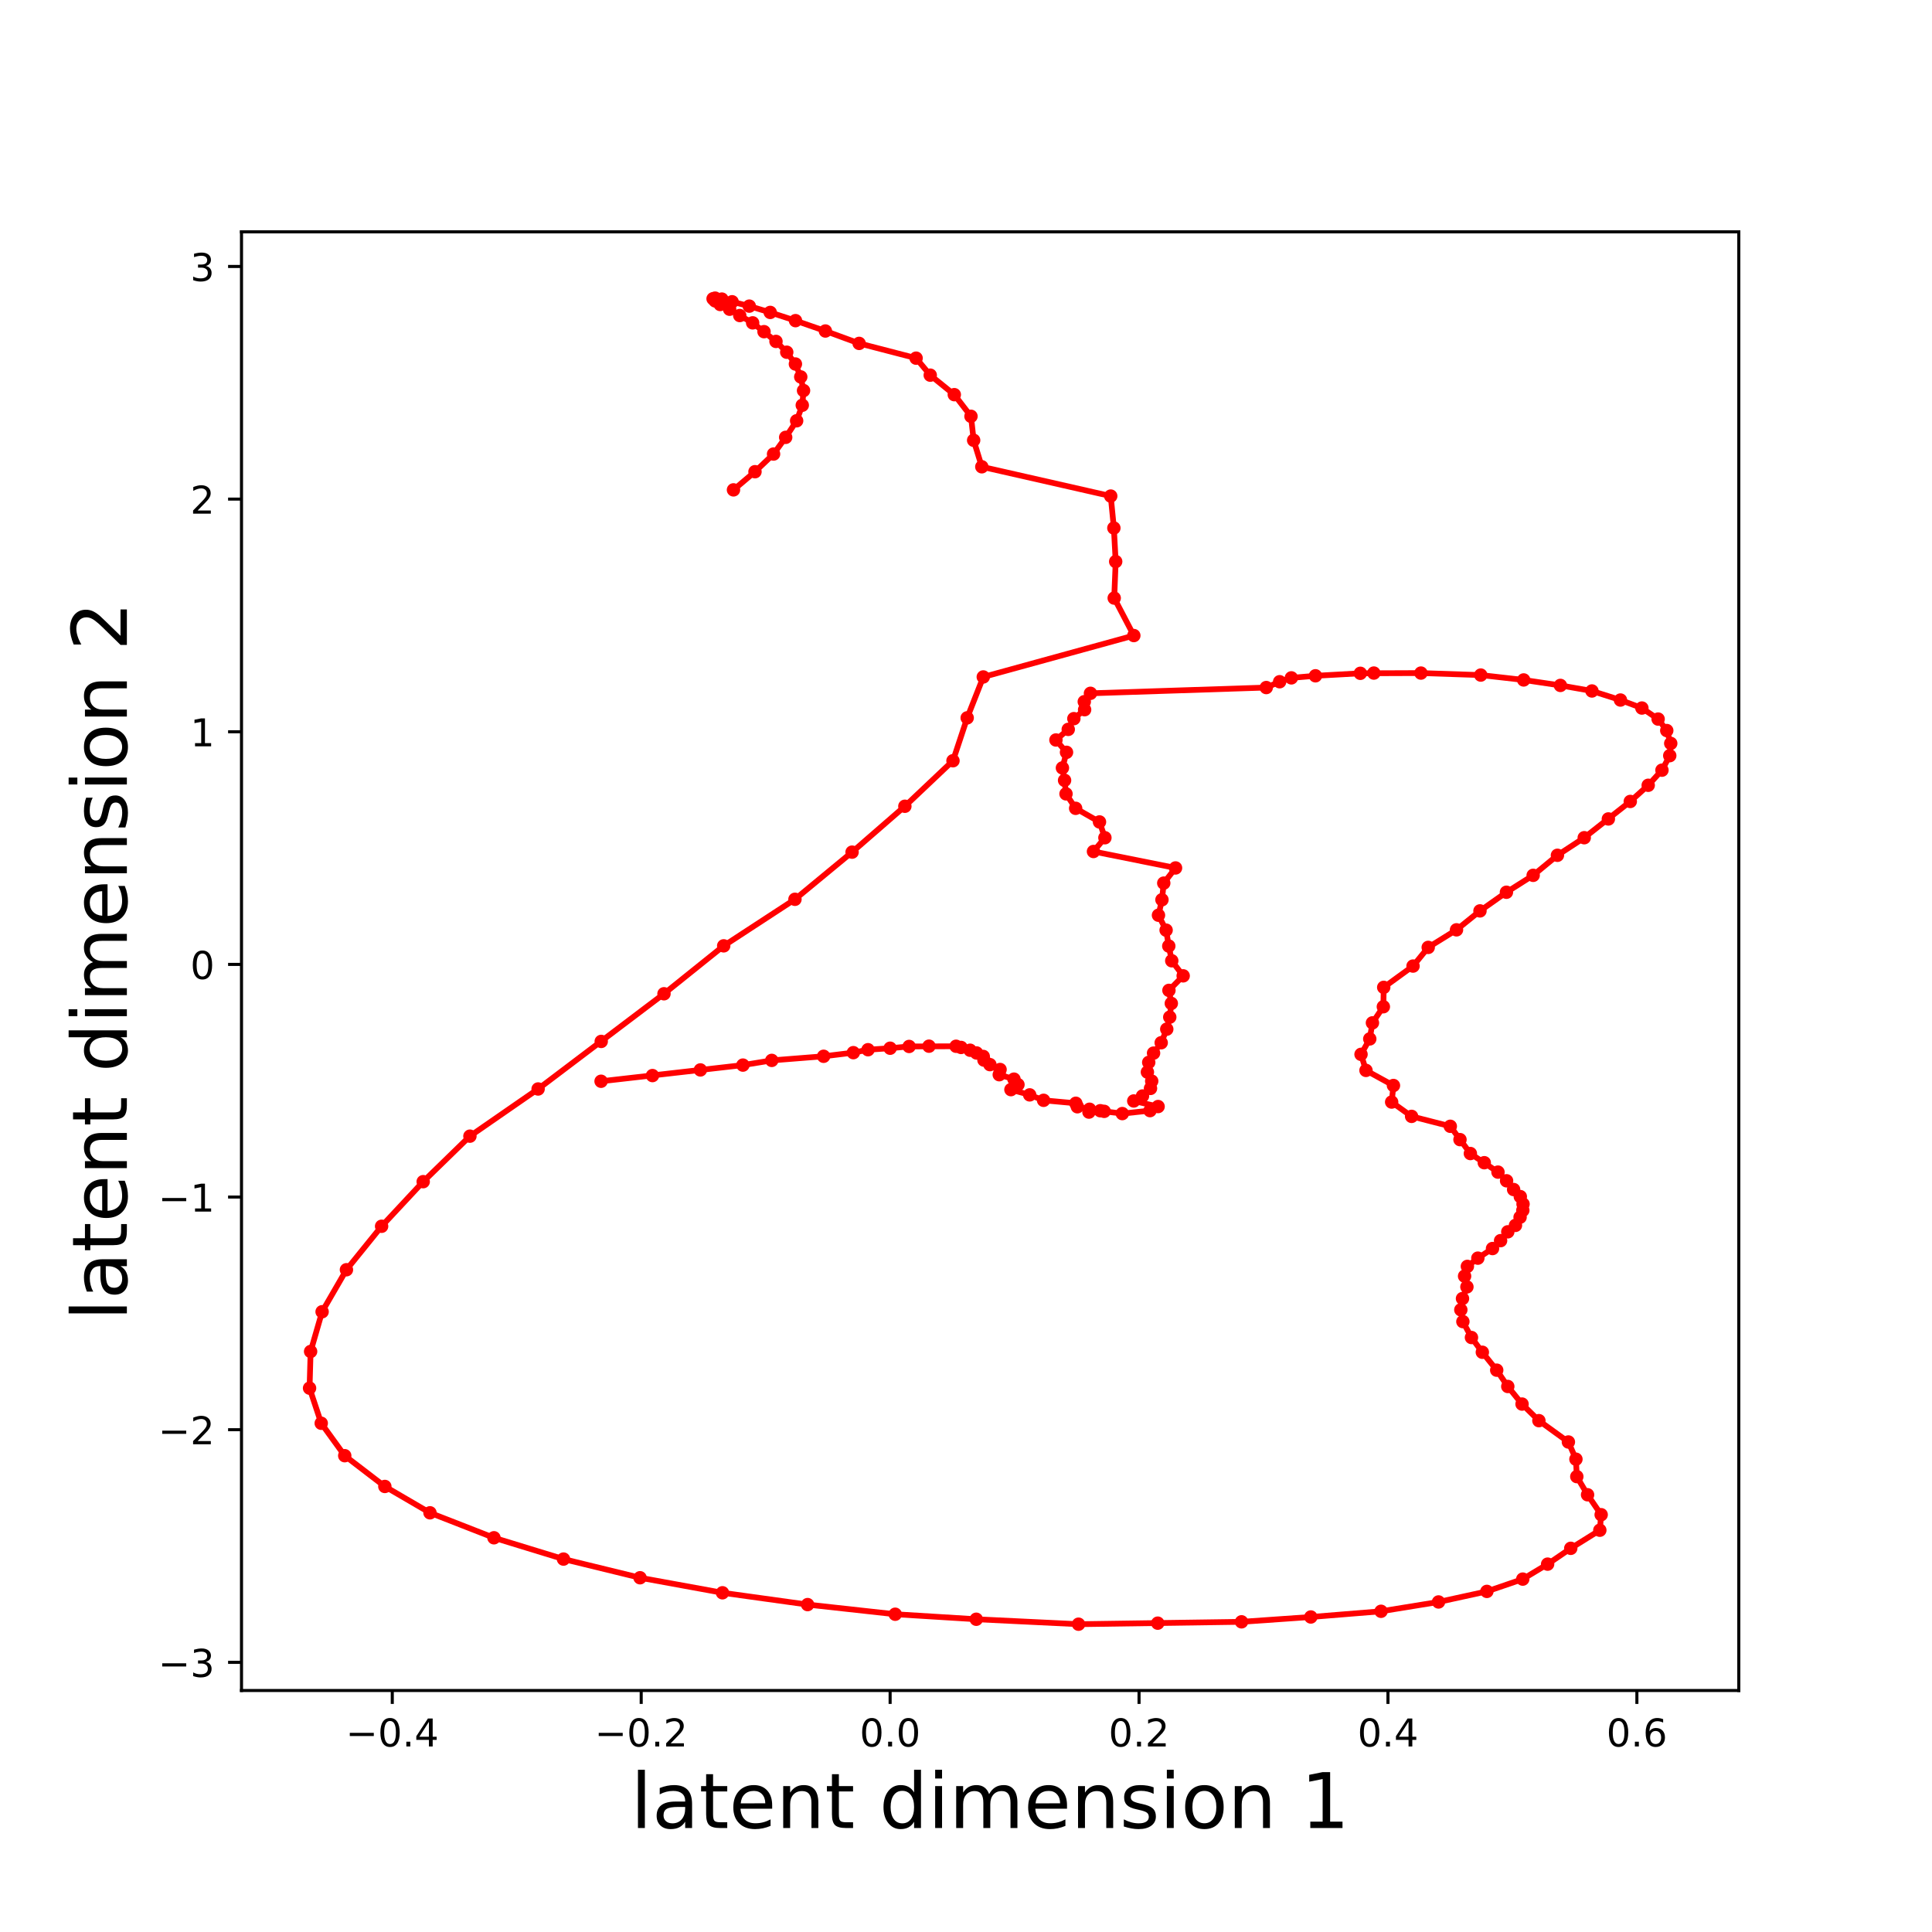 <?xml version="1.0" encoding="utf-8" standalone="no"?>
<!DOCTYPE svg PUBLIC "-//W3C//DTD SVG 1.1//EN"
  "http://www.w3.org/Graphics/SVG/1.1/DTD/svg11.dtd">
<!-- Created with matplotlib (http://matplotlib.org/) -->
<svg height="504pt" version="1.1" viewBox="0 0 504 504" width="504pt" xmlns="http://www.w3.org/2000/svg" xmlns:xlink="http://www.w3.org/1999/xlink">
 <defs>
  <style type="text/css">
*{stroke-linecap:butt;stroke-linejoin:round;}
  </style>
 </defs>
 <g id="figure_1">
  <g id="patch_1">
   <path d="M 0 504 
L 504 504 
L 504 0 
L 0 0 
z
" style="fill:none;"/>
  </g>
  <g id="axes_1">
   <g id="patch_2">
    <path d="M 63 441 
L 453.6 441 
L 453.6 60.48 
L 63 60.48 
z
" style="fill:none;"/>
   </g>
   <g id="matplotlib.axis_1">
    <g id="xtick_1">
     <g id="line2d_1">
      <defs>
       <path d="M 0 0 
L 0 3.5 
" id="m7b84b64755" style="stroke:#000000;stroke-width:0.8;"/>
      </defs>
      <g>
       <use style="stroke:#000000;stroke-width:0.8;" x="102.334" xlink:href="#m7b84b64755" y="441"/>
      </g>
     </g>
     <g id="text_1">
      <!-- −0.4 -->
      <defs>
       <path d="M 10.594 35.5 
L 73.188 35.5 
L 73.188 27.203 
L 10.594 27.203 
z
" id="DejaVuSans-2212"/>
       <path d="M 31.781 66.406 
Q 24.172 66.406 20.328 58.906 
Q 16.5 51.422 16.5 36.375 
Q 16.5 21.391 20.328 13.891 
Q 24.172 6.391 31.781 6.391 
Q 39.453 6.391 43.281 13.891 
Q 47.125 21.391 47.125 36.375 
Q 47.125 51.422 43.281 58.906 
Q 39.453 66.406 31.781 66.406 
z
M 31.781 74.219 
Q 44.047 74.219 50.516 64.516 
Q 56.984 54.828 56.984 36.375 
Q 56.984 17.969 50.516 8.266 
Q 44.047 -1.422 31.781 -1.422 
Q 19.531 -1.422 13.062 8.266 
Q 6.594 17.969 6.594 36.375 
Q 6.594 54.828 13.062 64.516 
Q 19.531 74.219 31.781 74.219 
z
" id="DejaVuSans-30"/>
       <path d="M 10.688 12.406 
L 21 12.406 
L 21 0 
L 10.688 0 
z
" id="DejaVuSans-2e"/>
       <path d="M 37.797 64.312 
L 12.891 25.391 
L 37.797 25.391 
z
M 35.203 72.906 
L 47.609 72.906 
L 47.609 25.391 
L 58.016 25.391 
L 58.016 17.188 
L 47.609 17.188 
L 47.609 0 
L 37.797 0 
L 37.797 17.188 
L 4.891 17.188 
L 4.891 26.703 
z
" id="DejaVuSans-34"/>
      </defs>
      <g transform="translate(90.193 455.598)scale(0.1 -0.1)">
       <use xlink:href="#DejaVuSans-2212"/>
       <use x="83.789" xlink:href="#DejaVuSans-30"/>
       <use x="147.412" xlink:href="#DejaVuSans-2e"/>
       <use x="179.199" xlink:href="#DejaVuSans-34"/>
      </g>
     </g>
    </g>
    <g id="xtick_2">
     <g id="line2d_2">
      <g>
       <use style="stroke:#000000;stroke-width:0.8;" x="167.27" xlink:href="#m7b84b64755" y="441"/>
      </g>
     </g>
     <g id="text_2">
      <!-- −0.2 -->
      <defs>
       <path d="M 19.188 8.297 
L 53.609 8.297 
L 53.609 0 
L 7.328 0 
L 7.328 8.297 
Q 12.938 14.109 22.625 23.891 
Q 32.328 33.688 34.812 36.531 
Q 39.547 41.844 41.422 45.531 
Q 43.312 49.219 43.312 52.781 
Q 43.312 58.594 39.234 62.25 
Q 35.156 65.922 28.609 65.922 
Q 23.969 65.922 18.812 64.312 
Q 13.672 62.703 7.812 59.422 
L 7.812 69.391 
Q 13.766 71.781 18.938 73 
Q 24.125 74.219 28.422 74.219 
Q 39.75 74.219 46.484 68.547 
Q 53.219 62.891 53.219 53.422 
Q 53.219 48.922 51.531 44.891 
Q 49.859 40.875 45.406 35.406 
Q 44.188 33.984 37.641 27.219 
Q 31.109 20.453 19.188 8.297 
z
" id="DejaVuSans-32"/>
      </defs>
      <g transform="translate(155.129 455.598)scale(0.1 -0.1)">
       <use xlink:href="#DejaVuSans-2212"/>
       <use x="83.789" xlink:href="#DejaVuSans-30"/>
       <use x="147.412" xlink:href="#DejaVuSans-2e"/>
       <use x="179.199" xlink:href="#DejaVuSans-32"/>
      </g>
     </g>
    </g>
    <g id="xtick_3">
     <g id="line2d_3">
      <g>
       <use style="stroke:#000000;stroke-width:0.8;" x="232.206" xlink:href="#m7b84b64755" y="441"/>
      </g>
     </g>
     <g id="text_3">
      <!-- 0.0 -->
      <g transform="translate(224.254 455.598)scale(0.1 -0.1)">
       <use xlink:href="#DejaVuSans-30"/>
       <use x="63.623" xlink:href="#DejaVuSans-2e"/>
       <use x="95.41" xlink:href="#DejaVuSans-30"/>
      </g>
     </g>
    </g>
    <g id="xtick_4">
     <g id="line2d_4">
      <g>
       <use style="stroke:#000000;stroke-width:0.8;" x="297.142" xlink:href="#m7b84b64755" y="441"/>
      </g>
     </g>
     <g id="text_4">
      <!-- 0.2 -->
      <g transform="translate(289.19 455.598)scale(0.1 -0.1)">
       <use xlink:href="#DejaVuSans-30"/>
       <use x="63.623" xlink:href="#DejaVuSans-2e"/>
       <use x="95.41" xlink:href="#DejaVuSans-32"/>
      </g>
     </g>
    </g>
    <g id="xtick_5">
     <g id="line2d_5">
      <g>
       <use style="stroke:#000000;stroke-width:0.8;" x="362.078" xlink:href="#m7b84b64755" y="441"/>
      </g>
     </g>
     <g id="text_5">
      <!-- 0.4 -->
      <g transform="translate(354.126 455.598)scale(0.1 -0.1)">
       <use xlink:href="#DejaVuSans-30"/>
       <use x="63.623" xlink:href="#DejaVuSans-2e"/>
       <use x="95.41" xlink:href="#DejaVuSans-34"/>
      </g>
     </g>
    </g>
    <g id="xtick_6">
     <g id="line2d_6">
      <g>
       <use style="stroke:#000000;stroke-width:0.8;" x="427.014" xlink:href="#m7b84b64755" y="441"/>
      </g>
     </g>
     <g id="text_6">
      <!-- 0.6 -->
      <defs>
       <path d="M 33.016 40.375 
Q 26.375 40.375 22.484 35.828 
Q 18.609 31.297 18.609 23.391 
Q 18.609 15.531 22.484 10.953 
Q 26.375 6.391 33.016 6.391 
Q 39.656 6.391 43.531 10.953 
Q 47.406 15.531 47.406 23.391 
Q 47.406 31.297 43.531 35.828 
Q 39.656 40.375 33.016 40.375 
z
M 52.594 71.297 
L 52.594 62.312 
Q 48.875 64.062 45.094 64.984 
Q 41.312 65.922 37.594 65.922 
Q 27.828 65.922 22.672 59.328 
Q 17.531 52.734 16.797 39.406 
Q 19.672 43.656 24.016 45.922 
Q 28.375 48.188 33.594 48.188 
Q 44.578 48.188 50.953 41.516 
Q 57.328 34.859 57.328 23.391 
Q 57.328 12.156 50.688 5.359 
Q 44.047 -1.422 33.016 -1.422 
Q 20.359 -1.422 13.672 8.266 
Q 6.984 17.969 6.984 36.375 
Q 6.984 53.656 15.188 63.938 
Q 23.391 74.219 37.203 74.219 
Q 40.922 74.219 44.703 73.484 
Q 48.484 72.75 52.594 71.297 
z
" id="DejaVuSans-36"/>
      </defs>
      <g transform="translate(419.062 455.598)scale(0.1 -0.1)">
       <use xlink:href="#DejaVuSans-30"/>
       <use x="63.623" xlink:href="#DejaVuSans-2e"/>
       <use x="95.41" xlink:href="#DejaVuSans-36"/>
      </g>
     </g>
    </g>
    <g id="text_7">
     <!-- latent dimension 1 -->
     <defs>
      <path d="M 9.422 75.984 
L 18.406 75.984 
L 18.406 0 
L 9.422 0 
z
" id="DejaVuSans-6c"/>
      <path d="M 34.281 27.484 
Q 23.391 27.484 19.188 25 
Q 14.984 22.516 14.984 16.5 
Q 14.984 11.719 18.141 8.906 
Q 21.297 6.109 26.703 6.109 
Q 34.188 6.109 38.703 11.406 
Q 43.219 16.703 43.219 25.484 
L 43.219 27.484 
z
M 52.203 31.203 
L 52.203 0 
L 43.219 0 
L 43.219 8.297 
Q 40.141 3.328 35.547 0.953 
Q 30.953 -1.422 24.312 -1.422 
Q 15.922 -1.422 10.953 3.297 
Q 6 8.016 6 15.922 
Q 6 25.141 12.172 29.828 
Q 18.359 34.516 30.609 34.516 
L 43.219 34.516 
L 43.219 35.406 
Q 43.219 41.609 39.141 45 
Q 35.062 48.391 27.688 48.391 
Q 23 48.391 18.547 47.266 
Q 14.109 46.141 10.016 43.891 
L 10.016 52.203 
Q 14.938 54.109 19.578 55.047 
Q 24.219 56 28.609 56 
Q 40.484 56 46.344 49.844 
Q 52.203 43.703 52.203 31.203 
z
" id="DejaVuSans-61"/>
      <path d="M 18.312 70.219 
L 18.312 54.688 
L 36.812 54.688 
L 36.812 47.703 
L 18.312 47.703 
L 18.312 18.016 
Q 18.312 11.328 20.141 9.422 
Q 21.969 7.516 27.594 7.516 
L 36.812 7.516 
L 36.812 0 
L 27.594 0 
Q 17.188 0 13.234 3.875 
Q 9.281 7.766 9.281 18.016 
L 9.281 47.703 
L 2.688 47.703 
L 2.688 54.688 
L 9.281 54.688 
L 9.281 70.219 
z
" id="DejaVuSans-74"/>
      <path d="M 56.203 29.594 
L 56.203 25.203 
L 14.891 25.203 
Q 15.484 15.922 20.484 11.062 
Q 25.484 6.203 34.422 6.203 
Q 39.594 6.203 44.453 7.469 
Q 49.312 8.734 54.109 11.281 
L 54.109 2.781 
Q 49.266 0.734 44.188 -0.344 
Q 39.109 -1.422 33.891 -1.422 
Q 20.797 -1.422 13.156 6.188 
Q 5.516 13.812 5.516 26.812 
Q 5.516 40.234 12.766 48.109 
Q 20.016 56 32.328 56 
Q 43.359 56 49.781 48.891 
Q 56.203 41.797 56.203 29.594 
z
M 47.219 32.234 
Q 47.125 39.594 43.094 43.984 
Q 39.062 48.391 32.422 48.391 
Q 24.906 48.391 20.391 44.141 
Q 15.875 39.891 15.188 32.172 
z
" id="DejaVuSans-65"/>
      <path d="M 54.891 33.016 
L 54.891 0 
L 45.906 0 
L 45.906 32.719 
Q 45.906 40.484 42.875 44.328 
Q 39.844 48.188 33.797 48.188 
Q 26.516 48.188 22.312 43.547 
Q 18.109 38.922 18.109 30.906 
L 18.109 0 
L 9.078 0 
L 9.078 54.688 
L 18.109 54.688 
L 18.109 46.188 
Q 21.344 51.125 25.703 53.562 
Q 30.078 56 35.797 56 
Q 45.219 56 50.047 50.172 
Q 54.891 44.344 54.891 33.016 
z
" id="DejaVuSans-6e"/>
      <path id="DejaVuSans-20"/>
      <path d="M 45.406 46.391 
L 45.406 75.984 
L 54.391 75.984 
L 54.391 0 
L 45.406 0 
L 45.406 8.203 
Q 42.578 3.328 38.25 0.953 
Q 33.938 -1.422 27.875 -1.422 
Q 17.969 -1.422 11.734 6.484 
Q 5.516 14.406 5.516 27.297 
Q 5.516 40.188 11.734 48.094 
Q 17.969 56 27.875 56 
Q 33.938 56 38.25 53.625 
Q 42.578 51.266 45.406 46.391 
z
M 14.797 27.297 
Q 14.797 17.391 18.875 11.75 
Q 22.953 6.109 30.078 6.109 
Q 37.203 6.109 41.297 11.75 
Q 45.406 17.391 45.406 27.297 
Q 45.406 37.203 41.297 42.844 
Q 37.203 48.484 30.078 48.484 
Q 22.953 48.484 18.875 42.844 
Q 14.797 37.203 14.797 27.297 
z
" id="DejaVuSans-64"/>
      <path d="M 9.422 54.688 
L 18.406 54.688 
L 18.406 0 
L 9.422 0 
z
M 9.422 75.984 
L 18.406 75.984 
L 18.406 64.594 
L 9.422 64.594 
z
" id="DejaVuSans-69"/>
      <path d="M 52 44.188 
Q 55.375 50.25 60.062 53.125 
Q 64.75 56 71.094 56 
Q 79.641 56 84.281 50.016 
Q 88.922 44.047 88.922 33.016 
L 88.922 0 
L 79.891 0 
L 79.891 32.719 
Q 79.891 40.578 77.094 44.375 
Q 74.312 48.188 68.609 48.188 
Q 61.625 48.188 57.562 43.547 
Q 53.516 38.922 53.516 30.906 
L 53.516 0 
L 44.484 0 
L 44.484 32.719 
Q 44.484 40.625 41.703 44.406 
Q 38.922 48.188 33.109 48.188 
Q 26.219 48.188 22.156 43.531 
Q 18.109 38.875 18.109 30.906 
L 18.109 0 
L 9.078 0 
L 9.078 54.688 
L 18.109 54.688 
L 18.109 46.188 
Q 21.188 51.219 25.484 53.609 
Q 29.781 56 35.688 56 
Q 41.656 56 45.828 52.969 
Q 50 49.953 52 44.188 
z
" id="DejaVuSans-6d"/>
      <path d="M 44.281 53.078 
L 44.281 44.578 
Q 40.484 46.531 36.375 47.5 
Q 32.281 48.484 27.875 48.484 
Q 21.188 48.484 17.844 46.438 
Q 14.5 44.391 14.5 40.281 
Q 14.5 37.156 16.891 35.375 
Q 19.281 33.594 26.516 31.984 
L 29.594 31.297 
Q 39.156 29.25 43.188 25.516 
Q 47.219 21.781 47.219 15.094 
Q 47.219 7.469 41.188 3.016 
Q 35.156 -1.422 24.609 -1.422 
Q 20.219 -1.422 15.453 -0.562 
Q 10.688 0.297 5.422 2 
L 5.422 11.281 
Q 10.406 8.688 15.234 7.391 
Q 20.062 6.109 24.812 6.109 
Q 31.156 6.109 34.562 8.281 
Q 37.984 10.453 37.984 14.406 
Q 37.984 18.062 35.516 20.016 
Q 33.062 21.969 24.703 23.781 
L 21.578 24.516 
Q 13.234 26.266 9.516 29.906 
Q 5.812 33.547 5.812 39.891 
Q 5.812 47.609 11.281 51.797 
Q 16.75 56 26.812 56 
Q 31.781 56 36.172 55.266 
Q 40.578 54.547 44.281 53.078 
z
" id="DejaVuSans-73"/>
      <path d="M 30.609 48.391 
Q 23.391 48.391 19.188 42.75 
Q 14.984 37.109 14.984 27.297 
Q 14.984 17.484 19.156 11.844 
Q 23.344 6.203 30.609 6.203 
Q 37.797 6.203 41.984 11.859 
Q 46.188 17.531 46.188 27.297 
Q 46.188 37.016 41.984 42.703 
Q 37.797 48.391 30.609 48.391 
z
M 30.609 56 
Q 42.328 56 49.016 48.375 
Q 55.719 40.766 55.719 27.297 
Q 55.719 13.875 49.016 6.219 
Q 42.328 -1.422 30.609 -1.422 
Q 18.844 -1.422 12.172 6.219 
Q 5.516 13.875 5.516 27.297 
Q 5.516 40.766 12.172 48.375 
Q 18.844 56 30.609 56 
z
" id="DejaVuSans-6f"/>
      <path d="M 12.406 8.297 
L 28.516 8.297 
L 28.516 63.922 
L 10.984 60.406 
L 10.984 69.391 
L 28.422 72.906 
L 38.281 72.906 
L 38.281 8.297 
L 54.391 8.297 
L 54.391 0 
L 12.406 0 
z
" id="DejaVuSans-31"/>
     </defs>
     <g transform="translate(164.542 476.875)scale(0.2 -0.2)">
      <use xlink:href="#DejaVuSans-6c"/>
      <use x="27.783" xlink:href="#DejaVuSans-61"/>
      <use x="89.062" xlink:href="#DejaVuSans-74"/>
      <use x="128.271" xlink:href="#DejaVuSans-65"/>
      <use x="189.795" xlink:href="#DejaVuSans-6e"/>
      <use x="253.174" xlink:href="#DejaVuSans-74"/>
      <use x="292.383" xlink:href="#DejaVuSans-20"/>
      <use x="324.17" xlink:href="#DejaVuSans-64"/>
      <use x="387.646" xlink:href="#DejaVuSans-69"/>
      <use x="415.43" xlink:href="#DejaVuSans-6d"/>
      <use x="512.842" xlink:href="#DejaVuSans-65"/>
      <use x="574.365" xlink:href="#DejaVuSans-6e"/>
      <use x="637.744" xlink:href="#DejaVuSans-73"/>
      <use x="689.844" xlink:href="#DejaVuSans-69"/>
      <use x="717.627" xlink:href="#DejaVuSans-6f"/>
      <use x="778.809" xlink:href="#DejaVuSans-6e"/>
      <use x="842.188" xlink:href="#DejaVuSans-20"/>
      <use x="873.975" xlink:href="#DejaVuSans-31"/>
     </g>
    </g>
   </g>
   <g id="matplotlib.axis_2">
    <g id="ytick_1">
     <g id="line2d_7">
      <defs>
       <path d="M 0 0 
L -3.5 0 
" id="md49066be9d" style="stroke:#000000;stroke-width:0.8;"/>
      </defs>
      <g>
       <use style="stroke:#000000;stroke-width:0.8;" x="63" xlink:href="#md49066be9d" y="433.654"/>
      </g>
     </g>
     <g id="text_8">
      <!-- −3 -->
      <defs>
       <path d="M 40.578 39.312 
Q 47.656 37.797 51.625 33 
Q 55.609 28.219 55.609 21.188 
Q 55.609 10.406 48.188 4.484 
Q 40.766 -1.422 27.094 -1.422 
Q 22.516 -1.422 17.656 -0.516 
Q 12.797 0.391 7.625 2.203 
L 7.625 11.719 
Q 11.719 9.328 16.594 8.109 
Q 21.484 6.891 26.812 6.891 
Q 36.078 6.891 40.938 10.547 
Q 45.797 14.203 45.797 21.188 
Q 45.797 27.641 41.281 31.266 
Q 36.766 34.906 28.719 34.906 
L 20.219 34.906 
L 20.219 43.016 
L 29.109 43.016 
Q 36.375 43.016 40.234 45.922 
Q 44.094 48.828 44.094 54.297 
Q 44.094 59.906 40.109 62.906 
Q 36.141 65.922 28.719 65.922 
Q 24.656 65.922 20.016 65.031 
Q 15.375 64.156 9.812 62.312 
L 9.812 71.094 
Q 15.438 72.656 20.344 73.438 
Q 25.25 74.219 29.594 74.219 
Q 40.828 74.219 47.359 69.109 
Q 53.906 64.016 53.906 55.328 
Q 53.906 49.266 50.438 45.094 
Q 46.969 40.922 40.578 39.312 
z
" id="DejaVuSans-33"/>
      </defs>
      <g transform="translate(41.258 437.453)scale(0.1 -0.1)">
       <use xlink:href="#DejaVuSans-2212"/>
       <use x="83.789" xlink:href="#DejaVuSans-33"/>
      </g>
     </g>
    </g>
    <g id="ytick_2">
     <g id="line2d_8">
      <g>
       <use style="stroke:#000000;stroke-width:0.8;" x="63" xlink:href="#md49066be9d" y="372.964"/>
      </g>
     </g>
     <g id="text_9">
      <!-- −2 -->
      <g transform="translate(41.258 376.763)scale(0.1 -0.1)">
       <use xlink:href="#DejaVuSans-2212"/>
       <use x="83.789" xlink:href="#DejaVuSans-32"/>
      </g>
     </g>
    </g>
    <g id="ytick_3">
     <g id="line2d_9">
      <g>
       <use style="stroke:#000000;stroke-width:0.8;" x="63" xlink:href="#md49066be9d" y="312.274"/>
      </g>
     </g>
     <g id="text_10">
      <!-- −1 -->
      <g transform="translate(41.258 316.073)scale(0.1 -0.1)">
       <use xlink:href="#DejaVuSans-2212"/>
       <use x="83.789" xlink:href="#DejaVuSans-31"/>
      </g>
     </g>
    </g>
    <g id="ytick_4">
     <g id="line2d_10">
      <g>
       <use style="stroke:#000000;stroke-width:0.8;" x="63" xlink:href="#md49066be9d" y="251.583"/>
      </g>
     </g>
     <g id="text_11">
      <!-- 0 -->
      <g transform="translate(49.638 255.382)scale(0.1 -0.1)">
       <use xlink:href="#DejaVuSans-30"/>
      </g>
     </g>
    </g>
    <g id="ytick_5">
     <g id="line2d_11">
      <g>
       <use style="stroke:#000000;stroke-width:0.8;" x="63" xlink:href="#md49066be9d" y="190.893"/>
      </g>
     </g>
     <g id="text_12">
      <!-- 1 -->
      <g transform="translate(49.638 194.692)scale(0.1 -0.1)">
       <use xlink:href="#DejaVuSans-31"/>
      </g>
     </g>
    </g>
    <g id="ytick_6">
     <g id="line2d_12">
      <g>
       <use style="stroke:#000000;stroke-width:0.8;" x="63" xlink:href="#md49066be9d" y="130.203"/>
      </g>
     </g>
     <g id="text_13">
      <!-- 2 -->
      <g transform="translate(49.638 134.002)scale(0.1 -0.1)">
       <use xlink:href="#DejaVuSans-32"/>
      </g>
     </g>
    </g>
    <g id="ytick_7">
     <g id="line2d_13">
      <g>
       <use style="stroke:#000000;stroke-width:0.8;" x="63" xlink:href="#md49066be9d" y="69.512"/>
      </g>
     </g>
     <g id="text_14">
      <!-- 3 -->
      <g transform="translate(49.638 73.312)scale(0.1 -0.1)">
       <use xlink:href="#DejaVuSans-33"/>
      </g>
     </g>
    </g>
    <g id="text_15">
     <!-- latent dimension 2 -->
     <g transform="translate(33.098 344.498)rotate(-90)scale(0.2 -0.2)">
      <use xlink:href="#DejaVuSans-6c"/>
      <use x="27.783" xlink:href="#DejaVuSans-61"/>
      <use x="89.062" xlink:href="#DejaVuSans-74"/>
      <use x="128.271" xlink:href="#DejaVuSans-65"/>
      <use x="189.795" xlink:href="#DejaVuSans-6e"/>
      <use x="253.174" xlink:href="#DejaVuSans-74"/>
      <use x="292.383" xlink:href="#DejaVuSans-20"/>
      <use x="324.17" xlink:href="#DejaVuSans-64"/>
      <use x="387.646" xlink:href="#DejaVuSans-69"/>
      <use x="415.43" xlink:href="#DejaVuSans-6d"/>
      <use x="512.842" xlink:href="#DejaVuSans-65"/>
      <use x="574.365" xlink:href="#DejaVuSans-6e"/>
      <use x="637.744" xlink:href="#DejaVuSans-73"/>
      <use x="689.844" xlink:href="#DejaVuSans-69"/>
      <use x="717.627" xlink:href="#DejaVuSans-6f"/>
      <use x="778.809" xlink:href="#DejaVuSans-6e"/>
      <use x="842.188" xlink:href="#DejaVuSans-20"/>
      <use x="873.975" xlink:href="#DejaVuSans-32"/>
     </g>
    </g>
   </g>
   <g id="line2d_14">
    <path clip-path="url(#p1e7c931e0f)" d="M 191.344 127.794 
L 196.954 123.054 
L 201.8 118.444 
L 204.959 114.089 
L 207.819 109.768 
L 209.289 105.716 
L 209.62 101.887 
L 208.891 98.324 
L 207.498 94.958 
L 205.238 91.883 
L 202.431 89.066 
L 196.344 84.223 
L 192.981 82.313 
L 190.334 80.666 
L 187.877 79.431 
L 186.561 78.493 
L 186.02 77.935 
L 186.555 77.776 
L 188.309 78.023 
L 195.468 79.859 
L 200.929 81.501 
L 207.524 83.647 
L 215.32 86.349 
L 224.122 89.581 
L 238.982 93.434 
L 242.671 97.868 
L 248.948 102.955 
L 253.299 108.602 
L 253.996 114.855 
L 256.126 121.77 
L 289.755 129.411 
L 290.576 137.747 
L 291.049 146.493 
L 290.665 156.02 
L 295.782 165.797 
L 256.507 176.597 
L 252.311 187.266 
L 248.606 198.451 
L 236.053 210.331 
L 222.281 222.297 
L 207.381 234.6 
L 188.79 246.743 
L 173.216 259.244 
L 140.377 284.082 
L 122.588 296.388 
L 110.401 308.26 
L 99.55 319.896 
L 90.374 331.238 
L 84.028 342.195 
L 81.029 352.562 
L 80.755 362.125 
L 83.8 371.287 
L 89.931 379.748 
L 100.396 387.772 
L 112.17 394.645 
L 128.858 401.159 
L 147 406.717 
L 166.965 411.586 
L 188.472 415.508 
L 210.679 418.591 
L 233.532 421.105 
L 254.679 422.413 
L 281.355 423.704 
L 323.88 423.085 
L 341.957 421.822 
L 360.273 420.336 
L 375.269 417.902 
L 387.882 415.148 
L 397.24 411.942 
L 403.727 408.035 
L 409.762 403.91 
L 417.346 399.186 
L 417.696 395.142 
L 414.148 389.938 
L 411.343 385.2 
L 411.113 380.662 
L 409.146 376.173 
L 401.449 370.604 
L 397.056 366.278 
L 393.337 361.686 
L 390.448 357.436 
L 386.698 352.763 
L 383.86 348.916 
L 381.623 344.767 
L 381.085 341.691 
L 381.521 338.754 
L 382.675 335.711 
L 382.067 332.906 
L 382.796 330.364 
L 385.527 328.213 
L 389.351 325.705 
L 391.457 323.646 
L 393.338 321.344 
L 395.338 319.664 
L 396.543 317.536 
L 397.258 315.744 
L 397.315 314.104 
L 396.603 312.159 
L 394.858 310.313 
L 393.02 308.034 
L 390.778 305.77 
L 383.575 300.92 
L 378.338 293.815 
L 368.244 291.229 
L 363.041 287.492 
L 363.51 283.175 
L 356.344 279.234 
L 355.051 275.048 
L 357.331 271.02 
L 358.027 266.835 
L 360.875 262.628 
L 360.97 257.574 
L 368.619 252.018 
L 372.578 247.146 
L 379.959 242.565 
L 386.083 237.624 
L 392.981 232.762 
L 399.957 228.347 
L 406.287 223.119 
L 413.28 218.535 
L 425.292 209.075 
L 429.967 204.856 
L 433.555 200.914 
L 435.587 197.129 
L 435.845 193.934 
L 434.807 190.579 
L 432.555 187.584 
L 428.32 184.705 
L 422.727 182.617 
L 415.292 180.254 
L 407.059 178.803 
L 397.477 177.377 
L 386.286 176.105 
L 370.678 175.585 
L 354.876 175.645 
L 343.164 176.295 
L 336.877 176.835 
L 333.82 177.843 
L 330.332 179.361 
L 284.468 180.864 
L 282.856 183.053 
L 282.942 185.137 
L 280.138 187.475 
L 278.675 190.274 
L 275.462 193.04 
L 278.221 196.257 
L 277.154 200.327 
L 277.715 203.563 
L 278.089 207.094 
L 280.603 210.867 
L 286.825 214.42 
L 288.236 218.542 
L 285.256 222.129 
L 306.661 226.422 
L 303.589 230.378 
L 303.119 234.722 
L 302.212 238.754 
L 304.204 242.647 
L 304.9 246.796 
L 305.677 250.634 
L 308.655 254.568 
L 304.941 258.36 
L 305.56 261.761 
L 305.154 265.343 
L 304.374 268.475 
L 302.921 272.019 
L 300.927 274.726 
L 299.668 277.146 
L 299.322 279.678 
L 300.446 282.029 
L 300.132 283.932 
L 298.044 285.914 
L 295.763 287.208 
L 302.112 288.666 
L 300.005 289.726 
L 292.774 290.5 
L 288.048 289.918 
L 284.076 290.112 
L 287.03 289.755 
L 284.231 289.37 
L 281.054 288.719 
L 280.652 287.81 
L 272.24 287.039 
L 268.613 285.62 
L 263.72 284.251 
L 265.556 282.948 
L 264.514 281.518 
L 260.677 280.358 
L 260.888 279.002 
L 258.239 277.728 
L 256.688 276.545 
L 256.502 275.595 
L 254.753 274.687 
L 253.068 273.972 
L 249.41 272.937 
L 237.16 272.988 
L 232.21 273.447 
L 226.441 273.839 
L 222.611 274.606 
L 214.856 275.553 
L 201.329 276.625 
L 193.802 277.852 
L 156.802 282.068 
L 156.802 282.068 
" style="fill:none;stroke:#ff0000;stroke-linecap:square;stroke-width:1.5;"/>
    <defs>
     <path d="M 0 1.25 
C 0.332 1.25 0.649 1.118 0.884 0.884 
C 1.118 0.649 1.25 0.332 1.25 0 
C 1.25 -0.332 1.118 -0.649 0.884 -0.884 
C 0.649 -1.118 0.332 -1.25 0 -1.25 
C -0.332 -1.25 -0.649 -1.118 -0.884 -0.884 
C -1.118 -0.649 -1.25 -0.332 -1.25 0 
C -1.25 0.332 -1.118 0.649 -0.884 0.884 
C -0.649 1.118 -0.332 1.25 0 1.25 
z
" id="mb4b5ba6f97" style="stroke:#ff0000;"/>
    </defs>
    <g clip-path="url(#p1e7c931e0f)">
     <use style="fill:#ff0000;stroke:#ff0000;" x="191.344" xlink:href="#mb4b5ba6f97" y="127.794"/>
     <use style="fill:#ff0000;stroke:#ff0000;" x="196.954" xlink:href="#mb4b5ba6f97" y="123.054"/>
     <use style="fill:#ff0000;stroke:#ff0000;" x="201.8" xlink:href="#mb4b5ba6f97" y="118.444"/>
     <use style="fill:#ff0000;stroke:#ff0000;" x="204.959" xlink:href="#mb4b5ba6f97" y="114.089"/>
     <use style="fill:#ff0000;stroke:#ff0000;" x="207.819" xlink:href="#mb4b5ba6f97" y="109.768"/>
     <use style="fill:#ff0000;stroke:#ff0000;" x="209.289" xlink:href="#mb4b5ba6f97" y="105.716"/>
     <use style="fill:#ff0000;stroke:#ff0000;" x="209.62" xlink:href="#mb4b5ba6f97" y="101.887"/>
     <use style="fill:#ff0000;stroke:#ff0000;" x="208.891" xlink:href="#mb4b5ba6f97" y="98.324"/>
     <use style="fill:#ff0000;stroke:#ff0000;" x="207.498" xlink:href="#mb4b5ba6f97" y="94.958"/>
     <use style="fill:#ff0000;stroke:#ff0000;" x="205.238" xlink:href="#mb4b5ba6f97" y="91.883"/>
     <use style="fill:#ff0000;stroke:#ff0000;" x="202.431" xlink:href="#mb4b5ba6f97" y="89.066"/>
     <use style="fill:#ff0000;stroke:#ff0000;" x="199.31" xlink:href="#mb4b5ba6f97" y="86.523"/>
     <use style="fill:#ff0000;stroke:#ff0000;" x="196.344" xlink:href="#mb4b5ba6f97" y="84.223"/>
     <use style="fill:#ff0000;stroke:#ff0000;" x="192.981" xlink:href="#mb4b5ba6f97" y="82.313"/>
     <use style="fill:#ff0000;stroke:#ff0000;" x="190.334" xlink:href="#mb4b5ba6f97" y="80.666"/>
     <use style="fill:#ff0000;stroke:#ff0000;" x="187.877" xlink:href="#mb4b5ba6f97" y="79.431"/>
     <use style="fill:#ff0000;stroke:#ff0000;" x="186.561" xlink:href="#mb4b5ba6f97" y="78.493"/>
     <use style="fill:#ff0000;stroke:#ff0000;" x="186.02" xlink:href="#mb4b5ba6f97" y="77.935"/>
     <use style="fill:#ff0000;stroke:#ff0000;" x="186.555" xlink:href="#mb4b5ba6f97" y="77.776"/>
     <use style="fill:#ff0000;stroke:#ff0000;" x="188.309" xlink:href="#mb4b5ba6f97" y="78.023"/>
     <use style="fill:#ff0000;stroke:#ff0000;" x="190.985" xlink:href="#mb4b5ba6f97" y="78.722"/>
     <use style="fill:#ff0000;stroke:#ff0000;" x="195.468" xlink:href="#mb4b5ba6f97" y="79.859"/>
     <use style="fill:#ff0000;stroke:#ff0000;" x="200.929" xlink:href="#mb4b5ba6f97" y="81.501"/>
     <use style="fill:#ff0000;stroke:#ff0000;" x="207.524" xlink:href="#mb4b5ba6f97" y="83.647"/>
     <use style="fill:#ff0000;stroke:#ff0000;" x="215.32" xlink:href="#mb4b5ba6f97" y="86.349"/>
     <use style="fill:#ff0000;stroke:#ff0000;" x="224.122" xlink:href="#mb4b5ba6f97" y="89.581"/>
     <use style="fill:#ff0000;stroke:#ff0000;" x="238.982" xlink:href="#mb4b5ba6f97" y="93.434"/>
     <use style="fill:#ff0000;stroke:#ff0000;" x="242.671" xlink:href="#mb4b5ba6f97" y="97.868"/>
     <use style="fill:#ff0000;stroke:#ff0000;" x="248.948" xlink:href="#mb4b5ba6f97" y="102.955"/>
     <use style="fill:#ff0000;stroke:#ff0000;" x="253.299" xlink:href="#mb4b5ba6f97" y="108.602"/>
     <use style="fill:#ff0000;stroke:#ff0000;" x="253.996" xlink:href="#mb4b5ba6f97" y="114.855"/>
     <use style="fill:#ff0000;stroke:#ff0000;" x="256.126" xlink:href="#mb4b5ba6f97" y="121.77"/>
     <use style="fill:#ff0000;stroke:#ff0000;" x="289.755" xlink:href="#mb4b5ba6f97" y="129.411"/>
     <use style="fill:#ff0000;stroke:#ff0000;" x="290.576" xlink:href="#mb4b5ba6f97" y="137.747"/>
     <use style="fill:#ff0000;stroke:#ff0000;" x="291.049" xlink:href="#mb4b5ba6f97" y="146.493"/>
     <use style="fill:#ff0000;stroke:#ff0000;" x="290.665" xlink:href="#mb4b5ba6f97" y="156.02"/>
     <use style="fill:#ff0000;stroke:#ff0000;" x="295.782" xlink:href="#mb4b5ba6f97" y="165.797"/>
     <use style="fill:#ff0000;stroke:#ff0000;" x="256.507" xlink:href="#mb4b5ba6f97" y="176.597"/>
     <use style="fill:#ff0000;stroke:#ff0000;" x="252.311" xlink:href="#mb4b5ba6f97" y="187.266"/>
     <use style="fill:#ff0000;stroke:#ff0000;" x="248.606" xlink:href="#mb4b5ba6f97" y="198.451"/>
     <use style="fill:#ff0000;stroke:#ff0000;" x="236.053" xlink:href="#mb4b5ba6f97" y="210.331"/>
     <use style="fill:#ff0000;stroke:#ff0000;" x="222.281" xlink:href="#mb4b5ba6f97" y="222.297"/>
     <use style="fill:#ff0000;stroke:#ff0000;" x="207.381" xlink:href="#mb4b5ba6f97" y="234.6"/>
     <use style="fill:#ff0000;stroke:#ff0000;" x="188.79" xlink:href="#mb4b5ba6f97" y="246.743"/>
     <use style="fill:#ff0000;stroke:#ff0000;" x="173.216" xlink:href="#mb4b5ba6f97" y="259.244"/>
     <use style="fill:#ff0000;stroke:#ff0000;" x="156.841" xlink:href="#mb4b5ba6f97" y="271.676"/>
     <use style="fill:#ff0000;stroke:#ff0000;" x="140.377" xlink:href="#mb4b5ba6f97" y="284.082"/>
     <use style="fill:#ff0000;stroke:#ff0000;" x="122.588" xlink:href="#mb4b5ba6f97" y="296.388"/>
     <use style="fill:#ff0000;stroke:#ff0000;" x="110.401" xlink:href="#mb4b5ba6f97" y="308.26"/>
     <use style="fill:#ff0000;stroke:#ff0000;" x="99.55" xlink:href="#mb4b5ba6f97" y="319.896"/>
     <use style="fill:#ff0000;stroke:#ff0000;" x="90.374" xlink:href="#mb4b5ba6f97" y="331.238"/>
     <use style="fill:#ff0000;stroke:#ff0000;" x="84.028" xlink:href="#mb4b5ba6f97" y="342.195"/>
     <use style="fill:#ff0000;stroke:#ff0000;" x="81.029" xlink:href="#mb4b5ba6f97" y="352.562"/>
     <use style="fill:#ff0000;stroke:#ff0000;" x="80.755" xlink:href="#mb4b5ba6f97" y="362.125"/>
     <use style="fill:#ff0000;stroke:#ff0000;" x="83.8" xlink:href="#mb4b5ba6f97" y="371.287"/>
     <use style="fill:#ff0000;stroke:#ff0000;" x="89.931" xlink:href="#mb4b5ba6f97" y="379.748"/>
     <use style="fill:#ff0000;stroke:#ff0000;" x="100.396" xlink:href="#mb4b5ba6f97" y="387.772"/>
     <use style="fill:#ff0000;stroke:#ff0000;" x="112.17" xlink:href="#mb4b5ba6f97" y="394.645"/>
     <use style="fill:#ff0000;stroke:#ff0000;" x="128.858" xlink:href="#mb4b5ba6f97" y="401.159"/>
     <use style="fill:#ff0000;stroke:#ff0000;" x="147" xlink:href="#mb4b5ba6f97" y="406.717"/>
     <use style="fill:#ff0000;stroke:#ff0000;" x="166.965" xlink:href="#mb4b5ba6f97" y="411.586"/>
     <use style="fill:#ff0000;stroke:#ff0000;" x="188.472" xlink:href="#mb4b5ba6f97" y="415.508"/>
     <use style="fill:#ff0000;stroke:#ff0000;" x="210.679" xlink:href="#mb4b5ba6f97" y="418.591"/>
     <use style="fill:#ff0000;stroke:#ff0000;" x="233.532" xlink:href="#mb4b5ba6f97" y="421.105"/>
     <use style="fill:#ff0000;stroke:#ff0000;" x="254.679" xlink:href="#mb4b5ba6f97" y="422.413"/>
     <use style="fill:#ff0000;stroke:#ff0000;" x="281.355" xlink:href="#mb4b5ba6f97" y="423.704"/>
     <use style="fill:#ff0000;stroke:#ff0000;" x="302.023" xlink:href="#mb4b5ba6f97" y="423.432"/>
     <use style="fill:#ff0000;stroke:#ff0000;" x="323.88" xlink:href="#mb4b5ba6f97" y="423.085"/>
     <use style="fill:#ff0000;stroke:#ff0000;" x="341.957" xlink:href="#mb4b5ba6f97" y="421.822"/>
     <use style="fill:#ff0000;stroke:#ff0000;" x="360.273" xlink:href="#mb4b5ba6f97" y="420.336"/>
     <use style="fill:#ff0000;stroke:#ff0000;" x="375.269" xlink:href="#mb4b5ba6f97" y="417.902"/>
     <use style="fill:#ff0000;stroke:#ff0000;" x="387.882" xlink:href="#mb4b5ba6f97" y="415.148"/>
     <use style="fill:#ff0000;stroke:#ff0000;" x="397.24" xlink:href="#mb4b5ba6f97" y="411.942"/>
     <use style="fill:#ff0000;stroke:#ff0000;" x="403.727" xlink:href="#mb4b5ba6f97" y="408.035"/>
     <use style="fill:#ff0000;stroke:#ff0000;" x="409.762" xlink:href="#mb4b5ba6f97" y="403.91"/>
     <use style="fill:#ff0000;stroke:#ff0000;" x="417.346" xlink:href="#mb4b5ba6f97" y="399.186"/>
     <use style="fill:#ff0000;stroke:#ff0000;" x="417.696" xlink:href="#mb4b5ba6f97" y="395.142"/>
     <use style="fill:#ff0000;stroke:#ff0000;" x="414.148" xlink:href="#mb4b5ba6f97" y="389.938"/>
     <use style="fill:#ff0000;stroke:#ff0000;" x="411.343" xlink:href="#mb4b5ba6f97" y="385.2"/>
     <use style="fill:#ff0000;stroke:#ff0000;" x="411.113" xlink:href="#mb4b5ba6f97" y="380.662"/>
     <use style="fill:#ff0000;stroke:#ff0000;" x="409.146" xlink:href="#mb4b5ba6f97" y="376.173"/>
     <use style="fill:#ff0000;stroke:#ff0000;" x="401.449" xlink:href="#mb4b5ba6f97" y="370.604"/>
     <use style="fill:#ff0000;stroke:#ff0000;" x="397.056" xlink:href="#mb4b5ba6f97" y="366.278"/>
     <use style="fill:#ff0000;stroke:#ff0000;" x="393.337" xlink:href="#mb4b5ba6f97" y="361.686"/>
     <use style="fill:#ff0000;stroke:#ff0000;" x="390.448" xlink:href="#mb4b5ba6f97" y="357.436"/>
     <use style="fill:#ff0000;stroke:#ff0000;" x="386.698" xlink:href="#mb4b5ba6f97" y="352.763"/>
     <use style="fill:#ff0000;stroke:#ff0000;" x="383.86" xlink:href="#mb4b5ba6f97" y="348.916"/>
     <use style="fill:#ff0000;stroke:#ff0000;" x="381.623" xlink:href="#mb4b5ba6f97" y="344.767"/>
     <use style="fill:#ff0000;stroke:#ff0000;" x="381.085" xlink:href="#mb4b5ba6f97" y="341.691"/>
     <use style="fill:#ff0000;stroke:#ff0000;" x="381.521" xlink:href="#mb4b5ba6f97" y="338.754"/>
     <use style="fill:#ff0000;stroke:#ff0000;" x="382.675" xlink:href="#mb4b5ba6f97" y="335.711"/>
     <use style="fill:#ff0000;stroke:#ff0000;" x="382.067" xlink:href="#mb4b5ba6f97" y="332.906"/>
     <use style="fill:#ff0000;stroke:#ff0000;" x="382.796" xlink:href="#mb4b5ba6f97" y="330.364"/>
     <use style="fill:#ff0000;stroke:#ff0000;" x="385.527" xlink:href="#mb4b5ba6f97" y="328.213"/>
     <use style="fill:#ff0000;stroke:#ff0000;" x="389.351" xlink:href="#mb4b5ba6f97" y="325.705"/>
     <use style="fill:#ff0000;stroke:#ff0000;" x="391.457" xlink:href="#mb4b5ba6f97" y="323.646"/>
     <use style="fill:#ff0000;stroke:#ff0000;" x="393.338" xlink:href="#mb4b5ba6f97" y="321.344"/>
     <use style="fill:#ff0000;stroke:#ff0000;" x="395.338" xlink:href="#mb4b5ba6f97" y="319.664"/>
     <use style="fill:#ff0000;stroke:#ff0000;" x="396.543" xlink:href="#mb4b5ba6f97" y="317.536"/>
     <use style="fill:#ff0000;stroke:#ff0000;" x="397.258" xlink:href="#mb4b5ba6f97" y="315.744"/>
     <use style="fill:#ff0000;stroke:#ff0000;" x="397.315" xlink:href="#mb4b5ba6f97" y="314.104"/>
     <use style="fill:#ff0000;stroke:#ff0000;" x="396.603" xlink:href="#mb4b5ba6f97" y="312.159"/>
     <use style="fill:#ff0000;stroke:#ff0000;" x="394.858" xlink:href="#mb4b5ba6f97" y="310.313"/>
     <use style="fill:#ff0000;stroke:#ff0000;" x="393.02" xlink:href="#mb4b5ba6f97" y="308.034"/>
     <use style="fill:#ff0000;stroke:#ff0000;" x="390.778" xlink:href="#mb4b5ba6f97" y="305.77"/>
     <use style="fill:#ff0000;stroke:#ff0000;" x="387.202" xlink:href="#mb4b5ba6f97" y="303.315"/>
     <use style="fill:#ff0000;stroke:#ff0000;" x="383.575" xlink:href="#mb4b5ba6f97" y="300.92"/>
     <use style="fill:#ff0000;stroke:#ff0000;" x="380.866" xlink:href="#mb4b5ba6f97" y="297.293"/>
     <use style="fill:#ff0000;stroke:#ff0000;" x="378.338" xlink:href="#mb4b5ba6f97" y="293.815"/>
     <use style="fill:#ff0000;stroke:#ff0000;" x="368.244" xlink:href="#mb4b5ba6f97" y="291.229"/>
     <use style="fill:#ff0000;stroke:#ff0000;" x="363.041" xlink:href="#mb4b5ba6f97" y="287.492"/>
     <use style="fill:#ff0000;stroke:#ff0000;" x="363.51" xlink:href="#mb4b5ba6f97" y="283.175"/>
     <use style="fill:#ff0000;stroke:#ff0000;" x="356.344" xlink:href="#mb4b5ba6f97" y="279.234"/>
     <use style="fill:#ff0000;stroke:#ff0000;" x="355.051" xlink:href="#mb4b5ba6f97" y="275.048"/>
     <use style="fill:#ff0000;stroke:#ff0000;" x="357.331" xlink:href="#mb4b5ba6f97" y="271.02"/>
     <use style="fill:#ff0000;stroke:#ff0000;" x="358.027" xlink:href="#mb4b5ba6f97" y="266.835"/>
     <use style="fill:#ff0000;stroke:#ff0000;" x="360.875" xlink:href="#mb4b5ba6f97" y="262.628"/>
     <use style="fill:#ff0000;stroke:#ff0000;" x="360.97" xlink:href="#mb4b5ba6f97" y="257.574"/>
     <use style="fill:#ff0000;stroke:#ff0000;" x="368.619" xlink:href="#mb4b5ba6f97" y="252.018"/>
     <use style="fill:#ff0000;stroke:#ff0000;" x="372.578" xlink:href="#mb4b5ba6f97" y="247.146"/>
     <use style="fill:#ff0000;stroke:#ff0000;" x="379.959" xlink:href="#mb4b5ba6f97" y="242.565"/>
     <use style="fill:#ff0000;stroke:#ff0000;" x="386.083" xlink:href="#mb4b5ba6f97" y="237.624"/>
     <use style="fill:#ff0000;stroke:#ff0000;" x="392.981" xlink:href="#mb4b5ba6f97" y="232.762"/>
     <use style="fill:#ff0000;stroke:#ff0000;" x="399.957" xlink:href="#mb4b5ba6f97" y="228.347"/>
     <use style="fill:#ff0000;stroke:#ff0000;" x="406.287" xlink:href="#mb4b5ba6f97" y="223.119"/>
     <use style="fill:#ff0000;stroke:#ff0000;" x="413.28" xlink:href="#mb4b5ba6f97" y="218.535"/>
     <use style="fill:#ff0000;stroke:#ff0000;" x="419.573" xlink:href="#mb4b5ba6f97" y="213.639"/>
     <use style="fill:#ff0000;stroke:#ff0000;" x="425.292" xlink:href="#mb4b5ba6f97" y="209.075"/>
     <use style="fill:#ff0000;stroke:#ff0000;" x="429.967" xlink:href="#mb4b5ba6f97" y="204.856"/>
     <use style="fill:#ff0000;stroke:#ff0000;" x="433.555" xlink:href="#mb4b5ba6f97" y="200.914"/>
     <use style="fill:#ff0000;stroke:#ff0000;" x="435.587" xlink:href="#mb4b5ba6f97" y="197.129"/>
     <use style="fill:#ff0000;stroke:#ff0000;" x="435.845" xlink:href="#mb4b5ba6f97" y="193.934"/>
     <use style="fill:#ff0000;stroke:#ff0000;" x="434.807" xlink:href="#mb4b5ba6f97" y="190.579"/>
     <use style="fill:#ff0000;stroke:#ff0000;" x="432.555" xlink:href="#mb4b5ba6f97" y="187.584"/>
     <use style="fill:#ff0000;stroke:#ff0000;" x="428.32" xlink:href="#mb4b5ba6f97" y="184.705"/>
     <use style="fill:#ff0000;stroke:#ff0000;" x="422.727" xlink:href="#mb4b5ba6f97" y="182.617"/>
     <use style="fill:#ff0000;stroke:#ff0000;" x="415.292" xlink:href="#mb4b5ba6f97" y="180.254"/>
     <use style="fill:#ff0000;stroke:#ff0000;" x="407.059" xlink:href="#mb4b5ba6f97" y="178.803"/>
     <use style="fill:#ff0000;stroke:#ff0000;" x="397.477" xlink:href="#mb4b5ba6f97" y="177.377"/>
     <use style="fill:#ff0000;stroke:#ff0000;" x="386.286" xlink:href="#mb4b5ba6f97" y="176.105"/>
     <use style="fill:#ff0000;stroke:#ff0000;" x="370.678" xlink:href="#mb4b5ba6f97" y="175.585"/>
     <use style="fill:#ff0000;stroke:#ff0000;" x="358.395" xlink:href="#mb4b5ba6f97" y="175.582"/>
     <use style="fill:#ff0000;stroke:#ff0000;" x="354.876" xlink:href="#mb4b5ba6f97" y="175.645"/>
     <use style="fill:#ff0000;stroke:#ff0000;" x="343.164" xlink:href="#mb4b5ba6f97" y="176.295"/>
     <use style="fill:#ff0000;stroke:#ff0000;" x="336.877" xlink:href="#mb4b5ba6f97" y="176.835"/>
     <use style="fill:#ff0000;stroke:#ff0000;" x="333.82" xlink:href="#mb4b5ba6f97" y="177.843"/>
     <use style="fill:#ff0000;stroke:#ff0000;" x="330.332" xlink:href="#mb4b5ba6f97" y="179.361"/>
     <use style="fill:#ff0000;stroke:#ff0000;" x="284.468" xlink:href="#mb4b5ba6f97" y="180.864"/>
     <use style="fill:#ff0000;stroke:#ff0000;" x="282.856" xlink:href="#mb4b5ba6f97" y="183.053"/>
     <use style="fill:#ff0000;stroke:#ff0000;" x="282.942" xlink:href="#mb4b5ba6f97" y="185.137"/>
     <use style="fill:#ff0000;stroke:#ff0000;" x="280.138" xlink:href="#mb4b5ba6f97" y="187.475"/>
     <use style="fill:#ff0000;stroke:#ff0000;" x="278.675" xlink:href="#mb4b5ba6f97" y="190.274"/>
     <use style="fill:#ff0000;stroke:#ff0000;" x="275.462" xlink:href="#mb4b5ba6f97" y="193.04"/>
     <use style="fill:#ff0000;stroke:#ff0000;" x="278.221" xlink:href="#mb4b5ba6f97" y="196.257"/>
     <use style="fill:#ff0000;stroke:#ff0000;" x="277.154" xlink:href="#mb4b5ba6f97" y="200.327"/>
     <use style="fill:#ff0000;stroke:#ff0000;" x="277.715" xlink:href="#mb4b5ba6f97" y="203.563"/>
     <use style="fill:#ff0000;stroke:#ff0000;" x="278.089" xlink:href="#mb4b5ba6f97" y="207.094"/>
     <use style="fill:#ff0000;stroke:#ff0000;" x="280.603" xlink:href="#mb4b5ba6f97" y="210.867"/>
     <use style="fill:#ff0000;stroke:#ff0000;" x="286.825" xlink:href="#mb4b5ba6f97" y="214.42"/>
     <use style="fill:#ff0000;stroke:#ff0000;" x="288.236" xlink:href="#mb4b5ba6f97" y="218.542"/>
     <use style="fill:#ff0000;stroke:#ff0000;" x="285.256" xlink:href="#mb4b5ba6f97" y="222.129"/>
     <use style="fill:#ff0000;stroke:#ff0000;" x="306.661" xlink:href="#mb4b5ba6f97" y="226.422"/>
     <use style="fill:#ff0000;stroke:#ff0000;" x="303.589" xlink:href="#mb4b5ba6f97" y="230.378"/>
     <use style="fill:#ff0000;stroke:#ff0000;" x="303.119" xlink:href="#mb4b5ba6f97" y="234.722"/>
     <use style="fill:#ff0000;stroke:#ff0000;" x="302.212" xlink:href="#mb4b5ba6f97" y="238.754"/>
     <use style="fill:#ff0000;stroke:#ff0000;" x="304.204" xlink:href="#mb4b5ba6f97" y="242.647"/>
     <use style="fill:#ff0000;stroke:#ff0000;" x="304.9" xlink:href="#mb4b5ba6f97" y="246.796"/>
     <use style="fill:#ff0000;stroke:#ff0000;" x="305.677" xlink:href="#mb4b5ba6f97" y="250.634"/>
     <use style="fill:#ff0000;stroke:#ff0000;" x="308.655" xlink:href="#mb4b5ba6f97" y="254.568"/>
     <use style="fill:#ff0000;stroke:#ff0000;" x="304.941" xlink:href="#mb4b5ba6f97" y="258.36"/>
     <use style="fill:#ff0000;stroke:#ff0000;" x="305.56" xlink:href="#mb4b5ba6f97" y="261.761"/>
     <use style="fill:#ff0000;stroke:#ff0000;" x="305.154" xlink:href="#mb4b5ba6f97" y="265.343"/>
     <use style="fill:#ff0000;stroke:#ff0000;" x="304.374" xlink:href="#mb4b5ba6f97" y="268.475"/>
     <use style="fill:#ff0000;stroke:#ff0000;" x="302.921" xlink:href="#mb4b5ba6f97" y="272.019"/>
     <use style="fill:#ff0000;stroke:#ff0000;" x="300.927" xlink:href="#mb4b5ba6f97" y="274.726"/>
     <use style="fill:#ff0000;stroke:#ff0000;" x="299.668" xlink:href="#mb4b5ba6f97" y="277.146"/>
     <use style="fill:#ff0000;stroke:#ff0000;" x="299.322" xlink:href="#mb4b5ba6f97" y="279.678"/>
     <use style="fill:#ff0000;stroke:#ff0000;" x="300.446" xlink:href="#mb4b5ba6f97" y="282.029"/>
     <use style="fill:#ff0000;stroke:#ff0000;" x="300.132" xlink:href="#mb4b5ba6f97" y="283.932"/>
     <use style="fill:#ff0000;stroke:#ff0000;" x="298.044" xlink:href="#mb4b5ba6f97" y="285.914"/>
     <use style="fill:#ff0000;stroke:#ff0000;" x="295.763" xlink:href="#mb4b5ba6f97" y="287.208"/>
     <use style="fill:#ff0000;stroke:#ff0000;" x="302.112" xlink:href="#mb4b5ba6f97" y="288.666"/>
     <use style="fill:#ff0000;stroke:#ff0000;" x="300.005" xlink:href="#mb4b5ba6f97" y="289.726"/>
     <use style="fill:#ff0000;stroke:#ff0000;" x="292.774" xlink:href="#mb4b5ba6f97" y="290.5"/>
     <use style="fill:#ff0000;stroke:#ff0000;" x="288.048" xlink:href="#mb4b5ba6f97" y="289.918"/>
     <use style="fill:#ff0000;stroke:#ff0000;" x="284.076" xlink:href="#mb4b5ba6f97" y="290.112"/>
     <use style="fill:#ff0000;stroke:#ff0000;" x="287.03" xlink:href="#mb4b5ba6f97" y="289.755"/>
     <use style="fill:#ff0000;stroke:#ff0000;" x="284.231" xlink:href="#mb4b5ba6f97" y="289.37"/>
     <use style="fill:#ff0000;stroke:#ff0000;" x="281.054" xlink:href="#mb4b5ba6f97" y="288.719"/>
     <use style="fill:#ff0000;stroke:#ff0000;" x="280.652" xlink:href="#mb4b5ba6f97" y="287.81"/>
     <use style="fill:#ff0000;stroke:#ff0000;" x="272.24" xlink:href="#mb4b5ba6f97" y="287.039"/>
     <use style="fill:#ff0000;stroke:#ff0000;" x="268.613" xlink:href="#mb4b5ba6f97" y="285.62"/>
     <use style="fill:#ff0000;stroke:#ff0000;" x="263.72" xlink:href="#mb4b5ba6f97" y="284.251"/>
     <use style="fill:#ff0000;stroke:#ff0000;" x="265.556" xlink:href="#mb4b5ba6f97" y="282.948"/>
     <use style="fill:#ff0000;stroke:#ff0000;" x="264.514" xlink:href="#mb4b5ba6f97" y="281.518"/>
     <use style="fill:#ff0000;stroke:#ff0000;" x="260.677" xlink:href="#mb4b5ba6f97" y="280.358"/>
     <use style="fill:#ff0000;stroke:#ff0000;" x="260.888" xlink:href="#mb4b5ba6f97" y="279.002"/>
     <use style="fill:#ff0000;stroke:#ff0000;" x="258.239" xlink:href="#mb4b5ba6f97" y="277.728"/>
     <use style="fill:#ff0000;stroke:#ff0000;" x="256.688" xlink:href="#mb4b5ba6f97" y="276.545"/>
     <use style="fill:#ff0000;stroke:#ff0000;" x="256.502" xlink:href="#mb4b5ba6f97" y="275.595"/>
     <use style="fill:#ff0000;stroke:#ff0000;" x="254.753" xlink:href="#mb4b5ba6f97" y="274.687"/>
     <use style="fill:#ff0000;stroke:#ff0000;" x="253.068" xlink:href="#mb4b5ba6f97" y="273.972"/>
     <use style="fill:#ff0000;stroke:#ff0000;" x="250.715" xlink:href="#mb4b5ba6f97" y="273.246"/>
     <use style="fill:#ff0000;stroke:#ff0000;" x="249.41" xlink:href="#mb4b5ba6f97" y="272.937"/>
     <use style="fill:#ff0000;stroke:#ff0000;" x="242.342" xlink:href="#mb4b5ba6f97" y="272.916"/>
     <use style="fill:#ff0000;stroke:#ff0000;" x="237.16" xlink:href="#mb4b5ba6f97" y="272.988"/>
     <use style="fill:#ff0000;stroke:#ff0000;" x="232.21" xlink:href="#mb4b5ba6f97" y="273.447"/>
     <use style="fill:#ff0000;stroke:#ff0000;" x="226.441" xlink:href="#mb4b5ba6f97" y="273.839"/>
     <use style="fill:#ff0000;stroke:#ff0000;" x="222.611" xlink:href="#mb4b5ba6f97" y="274.606"/>
     <use style="fill:#ff0000;stroke:#ff0000;" x="214.856" xlink:href="#mb4b5ba6f97" y="275.553"/>
     <use style="fill:#ff0000;stroke:#ff0000;" x="201.329" xlink:href="#mb4b5ba6f97" y="276.625"/>
     <use style="fill:#ff0000;stroke:#ff0000;" x="193.802" xlink:href="#mb4b5ba6f97" y="277.852"/>
     <use style="fill:#ff0000;stroke:#ff0000;" x="182.711" xlink:href="#mb4b5ba6f97" y="279.112"/>
     <use style="fill:#ff0000;stroke:#ff0000;" x="170.212" xlink:href="#mb4b5ba6f97" y="280.585"/>
     <use style="fill:#ff0000;stroke:#ff0000;" x="156.802" xlink:href="#mb4b5ba6f97" y="282.068"/>
    </g>
   </g>
   <g id="patch_3">
    <path d="M 63 441 
L 63 60.48 
" style="fill:none;stroke:#000000;stroke-linecap:square;stroke-linejoin:miter;stroke-width:0.8;"/>
   </g>
   <g id="patch_4">
    <path d="M 453.6 441 
L 453.6 60.48 
" style="fill:none;stroke:#000000;stroke-linecap:square;stroke-linejoin:miter;stroke-width:0.8;"/>
   </g>
   <g id="patch_5">
    <path d="M 63 441 
L 453.6 441 
" style="fill:none;stroke:#000000;stroke-linecap:square;stroke-linejoin:miter;stroke-width:0.8;"/>
   </g>
   <g id="patch_6">
    <path d="M 63 60.48 
L 453.6 60.48 
" style="fill:none;stroke:#000000;stroke-linecap:square;stroke-linejoin:miter;stroke-width:0.8;"/>
   </g>
  </g>
 </g>
 <defs>
  <clipPath id="p1e7c931e0f">
   <rect height="380.52" width="390.6" x="63" y="60.48"/>
  </clipPath>
 </defs>
</svg>
